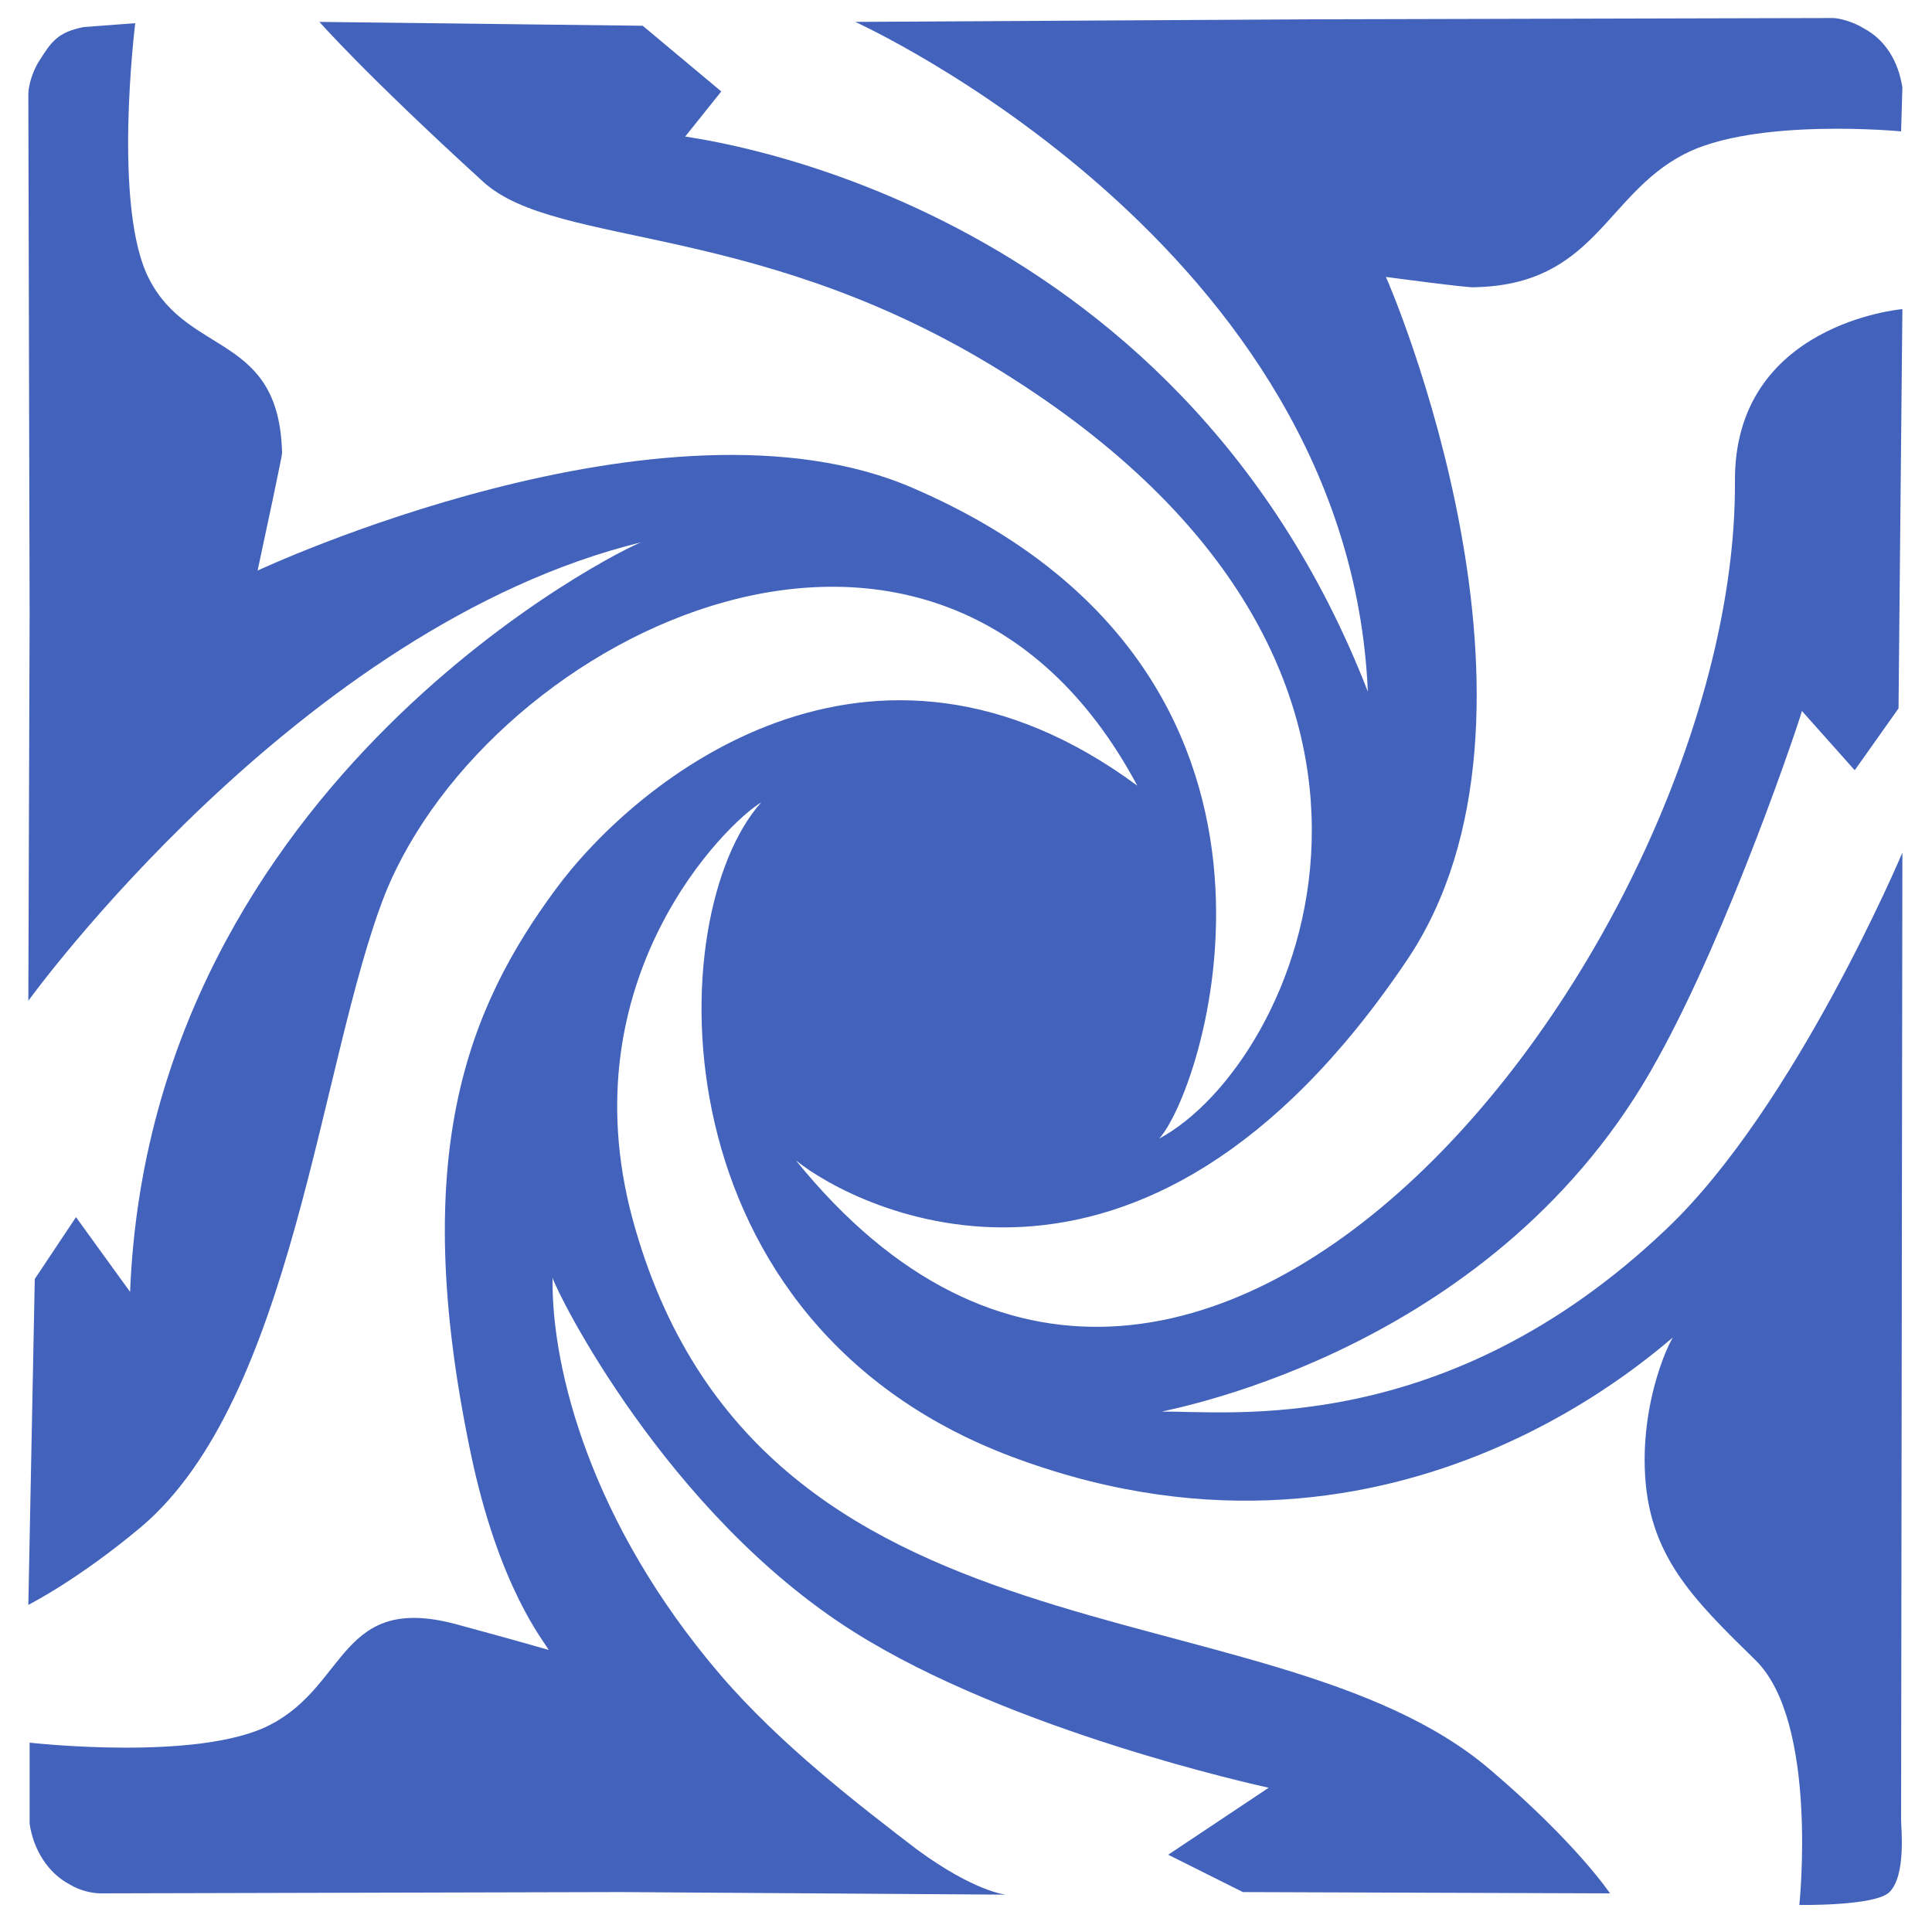 <!--?xml version="1.0" encoding="utf-8"?-->
<!-- Generator: Adobe Illustrator 21.0.2, SVG Export Plug-In . SVG Version: 6.00 Build 0)  -->
<svg version="1.1" id="Layer_1" xmlns="http://www.w3.org/2000/svg" xmlns:xlink="http://www.w3.org/1999/xlink" x="0px" y="0px" viewBox="0 0 150 150" xml:space="preserve" class="">
<style type="text/css">
	.st0{fill:#4262BC;}
</style>
<path class="st0 tRJINzzz_0" d="M78.1,147.1c0,0-2.4-0.2-6.9-3.5c-4.3-3.3-10.6-8.1-15.3-13.6c-10-11.7-13.1-23.7-13-30.8
	c0.3,1.1,8.8,18.3,23.4,27.5c12.2,7.7,31.3,11.9,32.2,12.1l-7.8,5.2l5.8,2.9l28.5,0.1c0,0-2.6-3.9-9.3-9.6
	c-17.3-14.8-56.9-7-66.6-42.8c-5-18.6,7.3-30.7,10-32.3c-7.8,8.7-8.5,40.7,20,51c29.9,10.9,50.4-9.4,51.1-9.7
	c0-0.8-2.7,4.2-2.5,10.4c0.2,6.7,3.7,10.1,8.6,14.9c4.9,4.8,3.4,19,3.4,19s5.9,0.1,7-1c1.3-1.3,0.9-5,0.9-5.6l0.1-75.1
	c0,0-8.3,19.7-18.3,29.2c-17.2,16.4-34.2,14.1-39.2,14.2c1.1-0.3,26.2-4.9,38.5-27.4c5.6-10.1,11-26.2,11.2-27l4.1,4.6l3.4-4.8
	l0.3-31c0,0-13.1,1.1-13,13.4c0.2,35.3-41.9,91-72.9,52.7c4.6,3.7,26.7,15.2,47.4-15.5c13-19.2-1.3-52.5-1.6-53.1
	c0,0,6.7,0.9,6.9,0.8c9.3-0.2,10.1-7.1,16.2-10.3c5.5-2.9,16.9-1.8,16.9-1.8c0,0,0.1-3.4,0.1-3.4c-0.3-2-1.3-3.7-3-4.6
	c-0.8-0.5-1.9-0.8-2.4-0.8l-40.4,0.1L66.4,1.7c0,0,38.3,17.3,39.8,52c-15-38.6-52.2-42.9-53-43.1L56,7.1L49.9,2L24.8,1.7
	c0,0,3.6,4.1,12.7,12.4c5.8,5.3,21.9,2.9,41.3,15.4c35.7,22.9,22,53.1,11.2,58.9c3.6-4,14-36.2-19.1-50.5C51.6,29.5,20,44.3,20,44.3
	c0.5-2.3,1.9-8.9,1.9-9.1c-0.2-9.3-7.2-7.5-10.3-13.5c-2.9-5.5-1.1-19.9-1.1-19.9l-4,0.3C4.5,2.5,4,3.2,3,4.8
	C2.5,5.6,2.2,6.7,2.2,7.3l0.1,40.4l-0.1,30c0,0,21-29.1,47.6-35.6c-1.1,0.3-38.1,18.3-39.7,58.2l-4.2-5.8l-3.2,4.8l-0.5,25.3
	c0,0,3.8-1.9,8.7-6c11.9-10,13.9-36.2,19-49.2C38.1,49.1,72.8,32,88.3,61c-20.7-15.3-38.9-0.5-45.2,8.1c-6.7,9.1-11.4,20.4-6.6,43.5
	c2.2,10.7,5.8,14.9,6.1,15.5c0,0-2.4-0.7-7.2-2c-9-2.4-8.4,4.7-14.4,7.8c-5.5,2.9-18.7,1.4-18.7,1.4v6.3c0.3,2,1.4,3.8,3.1,4.7
	c0.8,0.5,1.8,0.7,2.4,0.7l40.4-0.1L78.1,147.1"></path>
<style>.tRJINzzz_0{stroke-dasharray:2252 2254;stroke-dashoffset:2253;animation:tRJINzzz_draw 2920ms linear 0ms forwards;}@keyframes tRJINzzz_draw{100%{stroke-dashoffset:0;}}@keyframes tRJINzzz_fade{0%{stroke-opacity:1;}94.444%{stroke-opacity:1;}100%{stroke-opacity:0;}}</style></svg>
